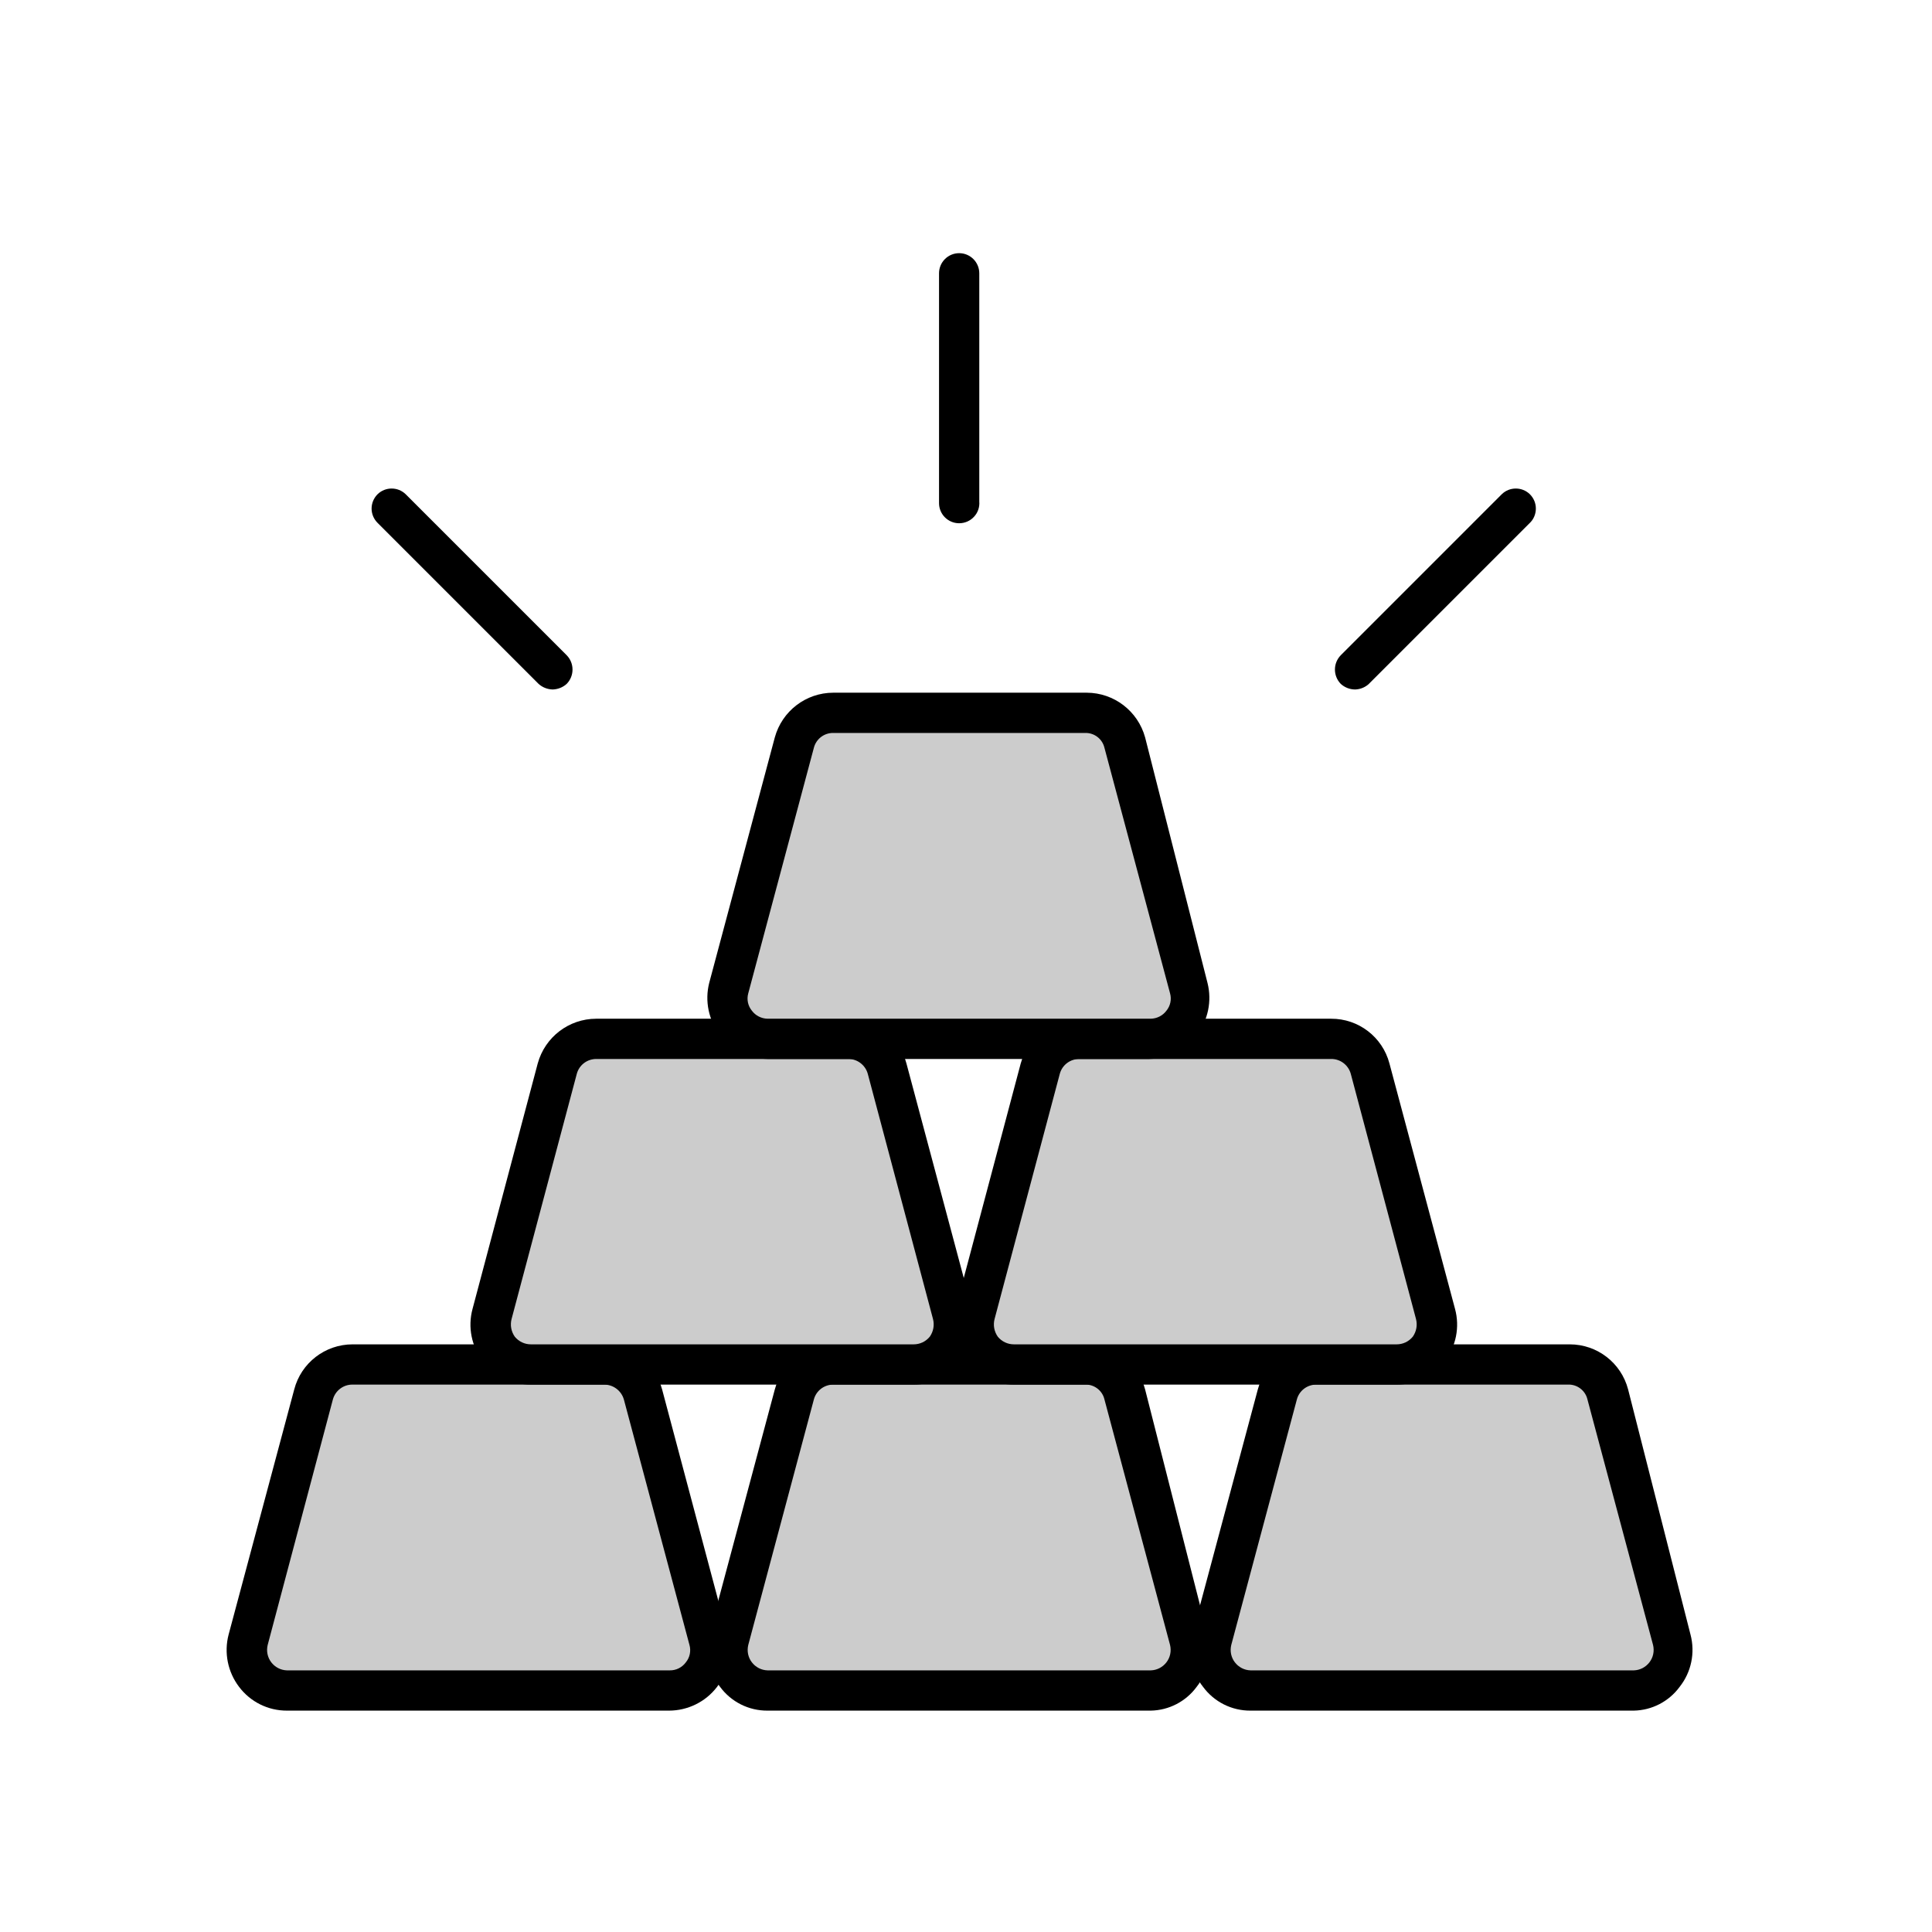 <svg xmlns="http://www.w3.org/2000/svg" width="24" height="24" viewBox="0 0 24 24">
  <g fill="none" fill-rule="evenodd">
    <rect width="24" height="24"/>
    <path fill="#CCC" fill-rule="nonzero" d="M7.5,16.95 L4.38,16.95 C4.146,16.943 3.938,17.098 3.88,17.325 L3.085,20.37 C3.044,20.523 3.077,20.687 3.176,20.811 C3.275,20.935 3.426,21.005 3.585,21 L8.34,21 C8.499,21.005 8.65,20.935 8.749,20.811 C8.848,20.687 8.881,20.523 8.84,20.37 L8,17.325 C7.942,17.098 7.734,16.943 7.5,16.95 Z"/>
    <path fill="#000" fill-rule="nonzero" d="M8.32,21.25 L3.565,21.25 C3.331,21.251 3.111,21.142 2.97,20.955 C2.829,20.77 2.781,20.53 2.84,20.305 L3.655,17.26 C3.741,16.93 4.039,16.7 4.38,16.7 L7.5,16.7 C7.84,16.702 8.137,16.931 8.225,17.26 L9.035,20.305 C9.096,20.53 9.048,20.771 8.906,20.957 C8.764,21.142 8.543,21.25 8.31,21.25 L8.32,21.25 Z M4.38,17.2 C4.266,17.198 4.165,17.275 4.135,17.385 L3.325,20.435 C3.307,20.51 3.323,20.589 3.37,20.65 C3.417,20.711 3.488,20.748 3.565,20.75 L8.32,20.75 C8.399,20.751 8.473,20.714 8.52,20.65 C8.569,20.59 8.586,20.51 8.565,20.435 L7.75,17.385 C7.718,17.274 7.616,17.198 7.5,17.2 L4.38,17.2 Z"/>
    <path fill="#CCC" fill-rule="nonzero" d="M13.5,16.95 L10.35,16.95 C10.116,16.943 9.908,17.098 9.85,17.325 L9.04,20.37 C8.999,20.523 9.032,20.687 9.131,20.811 C9.23,20.935 9.381,21.005 9.54,21 L14.3,21 C14.459,21.005 14.61,20.935 14.709,20.811 C14.808,20.687 14.841,20.523 14.8,20.37 L13.99,17.325 C13.932,17.102 13.73,16.947 13.5,16.95 Z"/>
    <path fill="#000" fill-rule="nonzero" d="M14.295,21.25 L9.535,21.25 C9.302,21.252 9.083,21.142 8.945,20.955 C8.8,20.772 8.75,20.531 8.81,20.305 L9.625,17.26 C9.713,16.931 10.01,16.702 10.35,16.7 L13.5,16.7 C13.841,16.7 14.139,16.93 14.225,17.26 L15,20.305 C15.06,20.531 15.01,20.772 14.865,20.955 C14.731,21.137 14.521,21.246 14.295,21.25 Z M10.35,17.2 C10.237,17.201 10.139,17.276 10.11,17.385 L9.295,20.435 C9.277,20.51 9.293,20.589 9.34,20.65 C9.387,20.711 9.458,20.748 9.535,20.75 L14.295,20.75 C14.372,20.748 14.443,20.711 14.49,20.65 C14.537,20.589 14.553,20.51 14.535,20.435 L13.72,17.385 C13.696,17.281 13.606,17.206 13.5,17.2 L10.35,17.2 Z"/>
    <path fill="#CCC" fill-rule="nonzero" d="M19.5,16.95 L16.35,16.95 C16.116,16.943 15.908,17.098 15.85,17.325 L15.04,20.37 C14.999,20.523 15.032,20.687 15.131,20.811 C15.23,20.935 15.381,21.005 15.54,21 L20.3,21 C20.459,21.005 20.61,20.935 20.709,20.811 C20.808,20.687 20.841,20.523 20.8,20.37 L19.99,17.325 C19.932,17.102 19.73,16.947 19.5,16.95 Z"/>
    <path fill="#000" fill-rule="nonzero" d="M20.295,21.25 L15.535,21.25 C15.302,21.252 15.083,21.142 14.945,20.955 C14.8,20.772 14.75,20.531 14.81,20.305 L15.625,17.26 C15.713,16.931 16.01,16.702 16.35,16.7 L19.5,16.7 C19.841,16.7 20.139,16.93 20.225,17.26 L21,20.305 C21.06,20.531 21.01,20.772 20.865,20.955 C20.731,21.137 20.521,21.246 20.295,21.25 Z M16.35,17.2 C16.237,17.201 16.139,17.276 16.11,17.385 L15.295,20.435 C15.277,20.51 15.293,20.589 15.34,20.65 C15.387,20.711 15.458,20.748 15.535,20.75 L20.295,20.75 C20.372,20.748 20.443,20.711 20.49,20.65 C20.537,20.589 20.553,20.51 20.535,20.435 L19.72,17.385 C19.696,17.281 19.606,17.206 19.5,17.2 L16.35,17.2 Z"/>
    <path fill="#CCC" fill-rule="nonzero" d="M10.535,12.905 L7.405,12.905 C7.173,12.897 6.965,13.05 6.905,13.275 L6.09,16.325 C6.051,16.477 6.085,16.64 6.184,16.763 C6.282,16.886 6.433,16.955 6.59,16.95 L11.35,16.95 C11.507,16.955 11.658,16.886 11.756,16.763 C11.855,16.64 11.889,16.477 11.85,16.325 L11,13.275 C10.943,13.063 10.754,12.913 10.535,12.905 Z"/>
    <path fill="#000" fill-rule="nonzero" d="M11.35,17.2 L6.595,17.2 C6.362,17.202 6.141,17.095 5.999,16.91 C5.857,16.725 5.809,16.485 5.87,16.26 L6.68,13.21 C6.77,12.883 7.066,12.656 7.405,12.655 L10.535,12.655 C10.875,12.653 11.173,12.881 11.26,13.21 L12.075,16.26 C12.136,16.485 12.088,16.725 11.946,16.91 C11.804,17.095 11.583,17.202 11.35,17.2 L11.35,17.2 Z M7.405,13.155 C7.292,13.156 7.194,13.231 7.165,13.34 L6.355,16.385 C6.335,16.461 6.35,16.541 6.395,16.605 C6.444,16.665 6.517,16.7 6.595,16.7 L11.35,16.7 C11.428,16.7 11.501,16.665 11.55,16.605 C11.595,16.541 11.61,16.461 11.59,16.385 L10.78,13.34 C10.75,13.23 10.649,13.153 10.535,13.155 L7.405,13.155 Z"/>
    <path fill="#CCC" fill-rule="nonzero" d="M16.535,12.905 L13.405,12.905 C13.173,12.897 12.965,13.05 12.905,13.275 L12.09,16.325 C12.051,16.477 12.085,16.64 12.184,16.763 C12.282,16.886 12.433,16.955 12.59,16.95 L17.35,16.95 C17.507,16.955 17.658,16.886 17.756,16.763 C17.855,16.64 17.889,16.477 17.85,16.325 L17,13.275 C16.943,13.063 16.754,12.913 16.535,12.905 Z"/>
    <path fill="#000" fill-rule="nonzero" d="M17.35,17.2 L12.595,17.2 C12.362,17.202 12.141,17.095 11.999,16.91 C11.857,16.725 11.809,16.485 11.87,16.26 L12.68,13.21 C12.77,12.883 13.066,12.656 13.405,12.655 L16.535,12.655 C16.875,12.653 17.173,12.881 17.26,13.21 L18.075,16.26 C18.136,16.485 18.088,16.725 17.946,16.91 C17.804,17.095 17.583,17.202 17.35,17.2 Z M13.405,13.155 C13.292,13.156 13.194,13.231 13.165,13.34 L12.355,16.385 C12.335,16.461 12.35,16.541 12.395,16.605 C12.444,16.665 12.517,16.7 12.595,16.7 L17.35,16.7 C17.428,16.7 17.501,16.665 17.55,16.605 C17.595,16.541 17.61,16.461 17.59,16.385 L16.78,13.34 C16.75,13.23 16.649,13.153 16.535,13.155 L13.405,13.155 Z"/>
    <path fill="#CCC" fill-rule="nonzero" d="M13.5,8.855 L10.35,8.855 C10.118,8.847 9.91,9 9.85,9.225 L9.04,12.275 C8.999,12.428 9.032,12.592 9.131,12.716 C9.23,12.84 9.381,12.91 9.54,12.905 L14.3,12.905 C14.459,12.91 14.61,12.84 14.709,12.716 C14.808,12.592 14.841,12.428 14.8,12.275 L13.99,9.225 C13.931,9.004 13.729,8.852 13.5,8.855 Z"/>
    <path fill="#000" fill-rule="nonzero" d="M14.295,13.155 L9.535,13.155 C9.303,13.151 9.085,13.042 8.944,12.858 C8.803,12.674 8.753,12.435 8.81,12.21 L9.625,9.16 C9.715,8.833 10.011,8.606 10.35,8.605 L13.5,8.605 C13.839,8.606 14.135,8.833 14.225,9.16 L15,12.21 C15.057,12.435 15.007,12.674 14.866,12.858 C14.725,13.042 14.507,13.151 14.275,13.155 L14.295,13.155 Z M10.35,9.105 C10.237,9.104 10.138,9.18 10.11,9.29 L9.295,12.34 C9.274,12.415 9.291,12.495 9.34,12.555 C9.386,12.617 9.458,12.653 9.535,12.655 L14.295,12.655 C14.372,12.653 14.444,12.617 14.49,12.555 C14.539,12.495 14.556,12.415 14.535,12.34 L13.72,9.29 C13.694,9.179 13.594,9.102 13.48,9.105 L10.35,9.105 Z"/>
    <path fill="#000" fill-rule="nonzero" d="M7.415 3.5C7.277 3.5 7.165 3.388 7.165 3.25L7.165.395C7.165.257 7.277.145 7.415.145 7.553.145 7.665.257 7.665.395L7.665 3.23C7.671 3.3 7.647 3.369 7.599 3.42 7.552 3.471 7.485 3.5 7.415 3.5zM12.335 5.565C12.268 5.565 12.204 5.54 12.155 5.495 12.059 5.396 12.059 5.239 12.155 5.14L14.155 3.14C14.252 3.045 14.408 3.045 14.505 3.14 14.553 3.188 14.58 3.253 14.579 3.321 14.578 3.389 14.55 3.454 14.5 3.5L12.5 5.5C12.454 5.54 12.396 5.563 12.335 5.565zM2.365 5.565C2.3 5.563 2.238 5.539 2.19 5.495L.19 3.495C.143 3.448.116 3.384.116 3.318.116 3.251.143 3.187.19 3.14.287 3.045.443 3.045.54 3.14L2.54 5.14C2.636 5.239 2.636 5.396 2.54 5.495 2.492 5.539 2.43 5.563 2.365 5.565z" transform="translate(4.5 3)"/>
  </g>
</svg>

